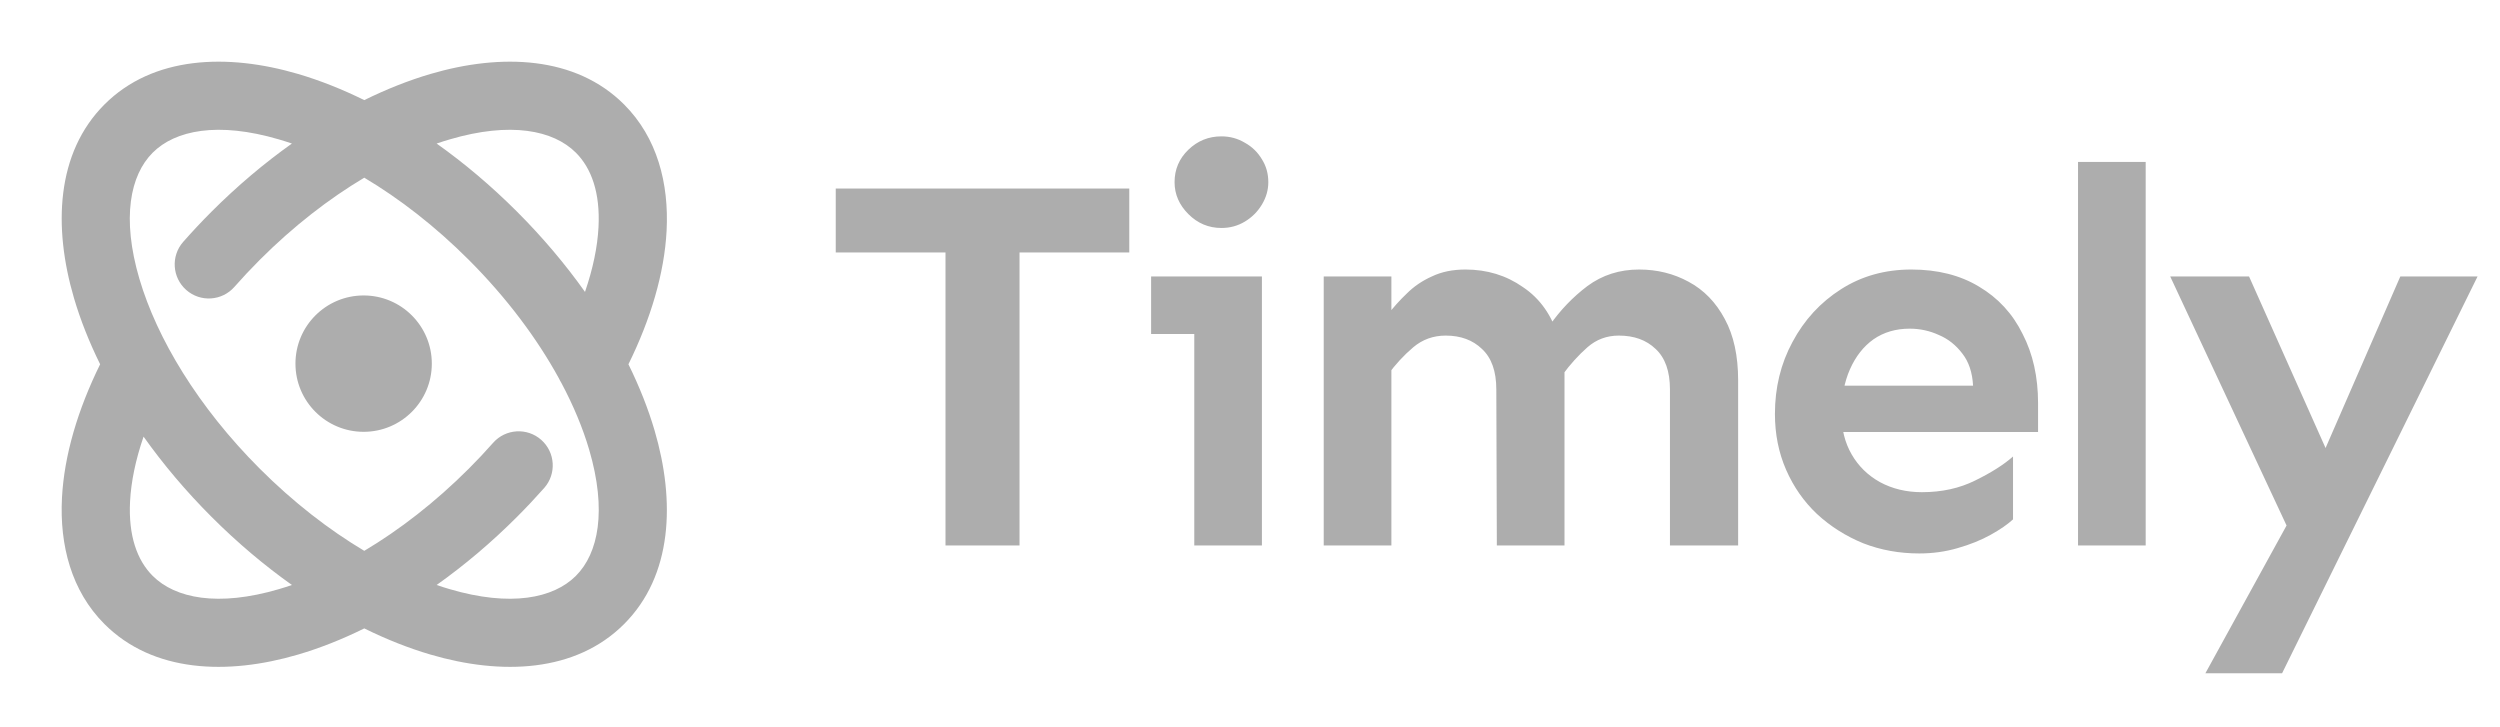 <svg width="110" height="32" viewBox="0 0 110 32" fill="none" xmlns="http://www.w3.org/2000/svg">
<path fill-rule="evenodd" clip-rule="evenodd" d="M6.718 6.718C7.71 5.726 9.593 5.346 12.272 6.134C12.461 6.189 12.652 6.25 12.844 6.316C11.63 7.178 10.44 8.181 9.311 9.31C8.874 9.747 8.457 10.192 8.06 10.643C7.513 11.265 7.574 12.213 8.196 12.76C8.818 13.307 9.766 13.246 10.313 12.624C10.668 12.221 11.041 11.823 11.432 11.432C12.914 9.949 14.484 8.738 16.028 7.818C17.573 8.738 19.142 9.949 20.625 11.432C22.306 13.114 23.639 14.908 24.594 16.651C24.623 16.715 24.657 16.778 24.695 16.838C25.235 17.851 25.646 18.843 25.923 19.784C26.71 22.463 26.331 24.346 25.339 25.338C24.347 26.33 22.463 26.71 19.785 25.922C19.596 25.867 19.405 25.806 19.212 25.739C20.427 24.877 21.617 23.875 22.746 22.745C23.163 22.328 23.563 21.902 23.945 21.471C24.493 20.851 24.435 19.903 23.815 19.354C23.194 18.805 22.246 18.863 21.697 19.484C21.357 19.869 20.999 20.25 20.625 20.624C19.142 22.106 17.573 23.317 16.028 24.237C14.484 23.317 12.914 22.106 11.432 20.624C8.711 17.903 6.904 14.887 6.134 12.271C5.346 9.593 5.726 7.71 6.718 6.718ZM13.118 3.255C14.072 3.536 15.048 3.922 16.028 4.405C17.009 3.922 17.985 3.536 18.938 3.255C22.061 2.337 25.328 2.464 27.46 4.596C28.919 6.055 29.44 8.072 29.33 10.159C29.232 12.019 28.635 14.032 27.651 16.028C28.134 17.008 28.52 17.984 28.801 18.938C29.719 22.061 29.592 25.327 27.46 27.459C25.328 29.592 22.061 29.719 18.938 28.8C17.985 28.52 17.009 28.134 16.028 27.65C15.048 28.134 14.072 28.52 13.118 28.8C9.996 29.719 6.729 29.592 4.597 27.459C3.139 26.001 2.618 23.987 2.727 21.901C2.824 20.04 3.421 18.025 4.406 16.028C3.922 15.047 3.536 14.071 3.256 13.118C2.338 9.995 2.465 6.728 4.597 4.596C6.729 2.464 9.996 2.337 13.118 3.255ZM22.746 9.31C21.617 8.181 20.427 7.178 19.212 6.316C19.405 6.25 19.596 6.189 19.785 6.134C22.463 5.346 24.347 5.726 25.339 6.718C26.023 7.402 26.414 8.482 26.334 10.001C26.289 10.86 26.092 11.82 25.74 12.844C24.878 11.629 23.875 10.439 22.746 9.31ZM9.311 22.745C10.44 23.875 11.63 24.877 12.844 25.739C12.652 25.806 12.461 25.867 12.272 25.922C9.593 26.71 7.71 26.33 6.718 25.338C6.034 24.654 5.644 23.575 5.723 22.057C5.768 21.198 5.964 20.237 6.317 19.212C7.179 20.426 8.182 21.616 9.311 22.745ZM19 16C19 17.657 17.657 19 16 19C14.343 19 13 17.657 13 16C13 14.343 14.343 13 16 13C17.657 13 19 14.343 19 16Z" fill="#ADADAD"/>
<path d="M41.602 24V8.297H44.859V24H41.602ZM36.773 11.109V8.297H49.688V11.109H36.773ZM53.743 10.031C53.181 10.031 52.696 9.828 52.29 9.422C51.884 9.016 51.681 8.547 51.681 8.016C51.681 7.453 51.884 6.977 52.29 6.586C52.696 6.195 53.181 6 53.743 6C54.118 6 54.462 6.094 54.774 6.281C55.087 6.453 55.337 6.695 55.524 7.008C55.712 7.305 55.806 7.641 55.806 8.016C55.806 8.359 55.712 8.688 55.524 9C55.337 9.312 55.087 9.562 54.774 9.75C54.462 9.938 54.118 10.031 53.743 10.031ZM52.548 24V12.164H55.524V24H52.548ZM50.649 14.695V12.164H55.524V14.695H50.649ZM73.478 24V17.133C73.478 16.336 73.267 15.742 72.846 15.352C72.439 14.961 71.9 14.766 71.228 14.766C70.697 14.766 70.236 14.938 69.846 15.281C69.455 15.625 69.088 16.031 68.744 16.5L68.182 14.32C68.65 13.648 69.205 13.07 69.846 12.586C70.502 12.102 71.26 11.859 72.119 11.859C72.916 11.859 73.642 12.039 74.299 12.398C74.971 12.758 75.502 13.305 75.892 14.039C76.283 14.758 76.478 15.656 76.478 16.734V24H73.478ZM58.244 24V12.164H61.221V24H58.244ZM65.861 24L65.838 17.133C65.838 16.336 65.627 15.742 65.205 15.352C64.799 14.961 64.267 14.766 63.611 14.766C63.064 14.766 62.588 14.938 62.182 15.281C61.775 15.625 61.4 16.031 61.057 16.5V13.852C61.307 13.523 61.588 13.211 61.9 12.914C62.213 12.602 62.58 12.352 63.002 12.164C63.424 11.961 63.916 11.859 64.478 11.859C65.432 11.859 66.275 12.117 67.01 12.633C67.76 13.133 68.283 13.875 68.58 14.859L68.838 15.984V24H65.861ZM84.448 24.352C83.573 24.352 82.753 24.203 81.987 23.906C81.222 23.594 80.542 23.164 79.948 22.617C79.37 22.07 78.917 21.422 78.589 20.672C78.261 19.922 78.097 19.102 78.097 18.211C78.097 17.055 78.354 16 78.87 15.047C79.386 14.078 80.097 13.305 81.003 12.727C81.909 12.148 82.94 11.859 84.097 11.859C85.253 11.859 86.245 12.109 87.073 12.609C87.917 13.109 88.558 13.805 88.995 14.695C89.448 15.57 89.675 16.586 89.675 17.742V19.008H80.839V16.969H86.815C86.784 16.391 86.628 15.922 86.347 15.562C86.065 15.188 85.722 14.914 85.315 14.742C84.909 14.555 84.479 14.461 84.026 14.461C83.417 14.461 82.886 14.617 82.433 14.93C81.995 15.242 81.651 15.68 81.401 16.242C81.151 16.805 81.026 17.461 81.026 18.211C81.026 18.883 81.175 19.477 81.472 19.992C81.768 20.508 82.183 20.914 82.714 21.211C83.261 21.508 83.878 21.656 84.565 21.656C85.44 21.656 86.222 21.484 86.909 21.141C87.612 20.797 88.167 20.445 88.573 20.086V22.852C88.339 23.07 88.011 23.297 87.589 23.531C87.167 23.766 86.683 23.961 86.136 24.117C85.604 24.273 85.042 24.352 84.448 24.352ZM91.433 24V7.125H94.41V24H91.433ZM97.036 29.625L101.723 21.094L105.614 12.164H109.013L100.411 29.625H97.036ZM100.997 23.953L95.489 12.164H98.958L103.223 21.727L100.997 23.953Z" fill="#ADADAD"/>
</svg>
